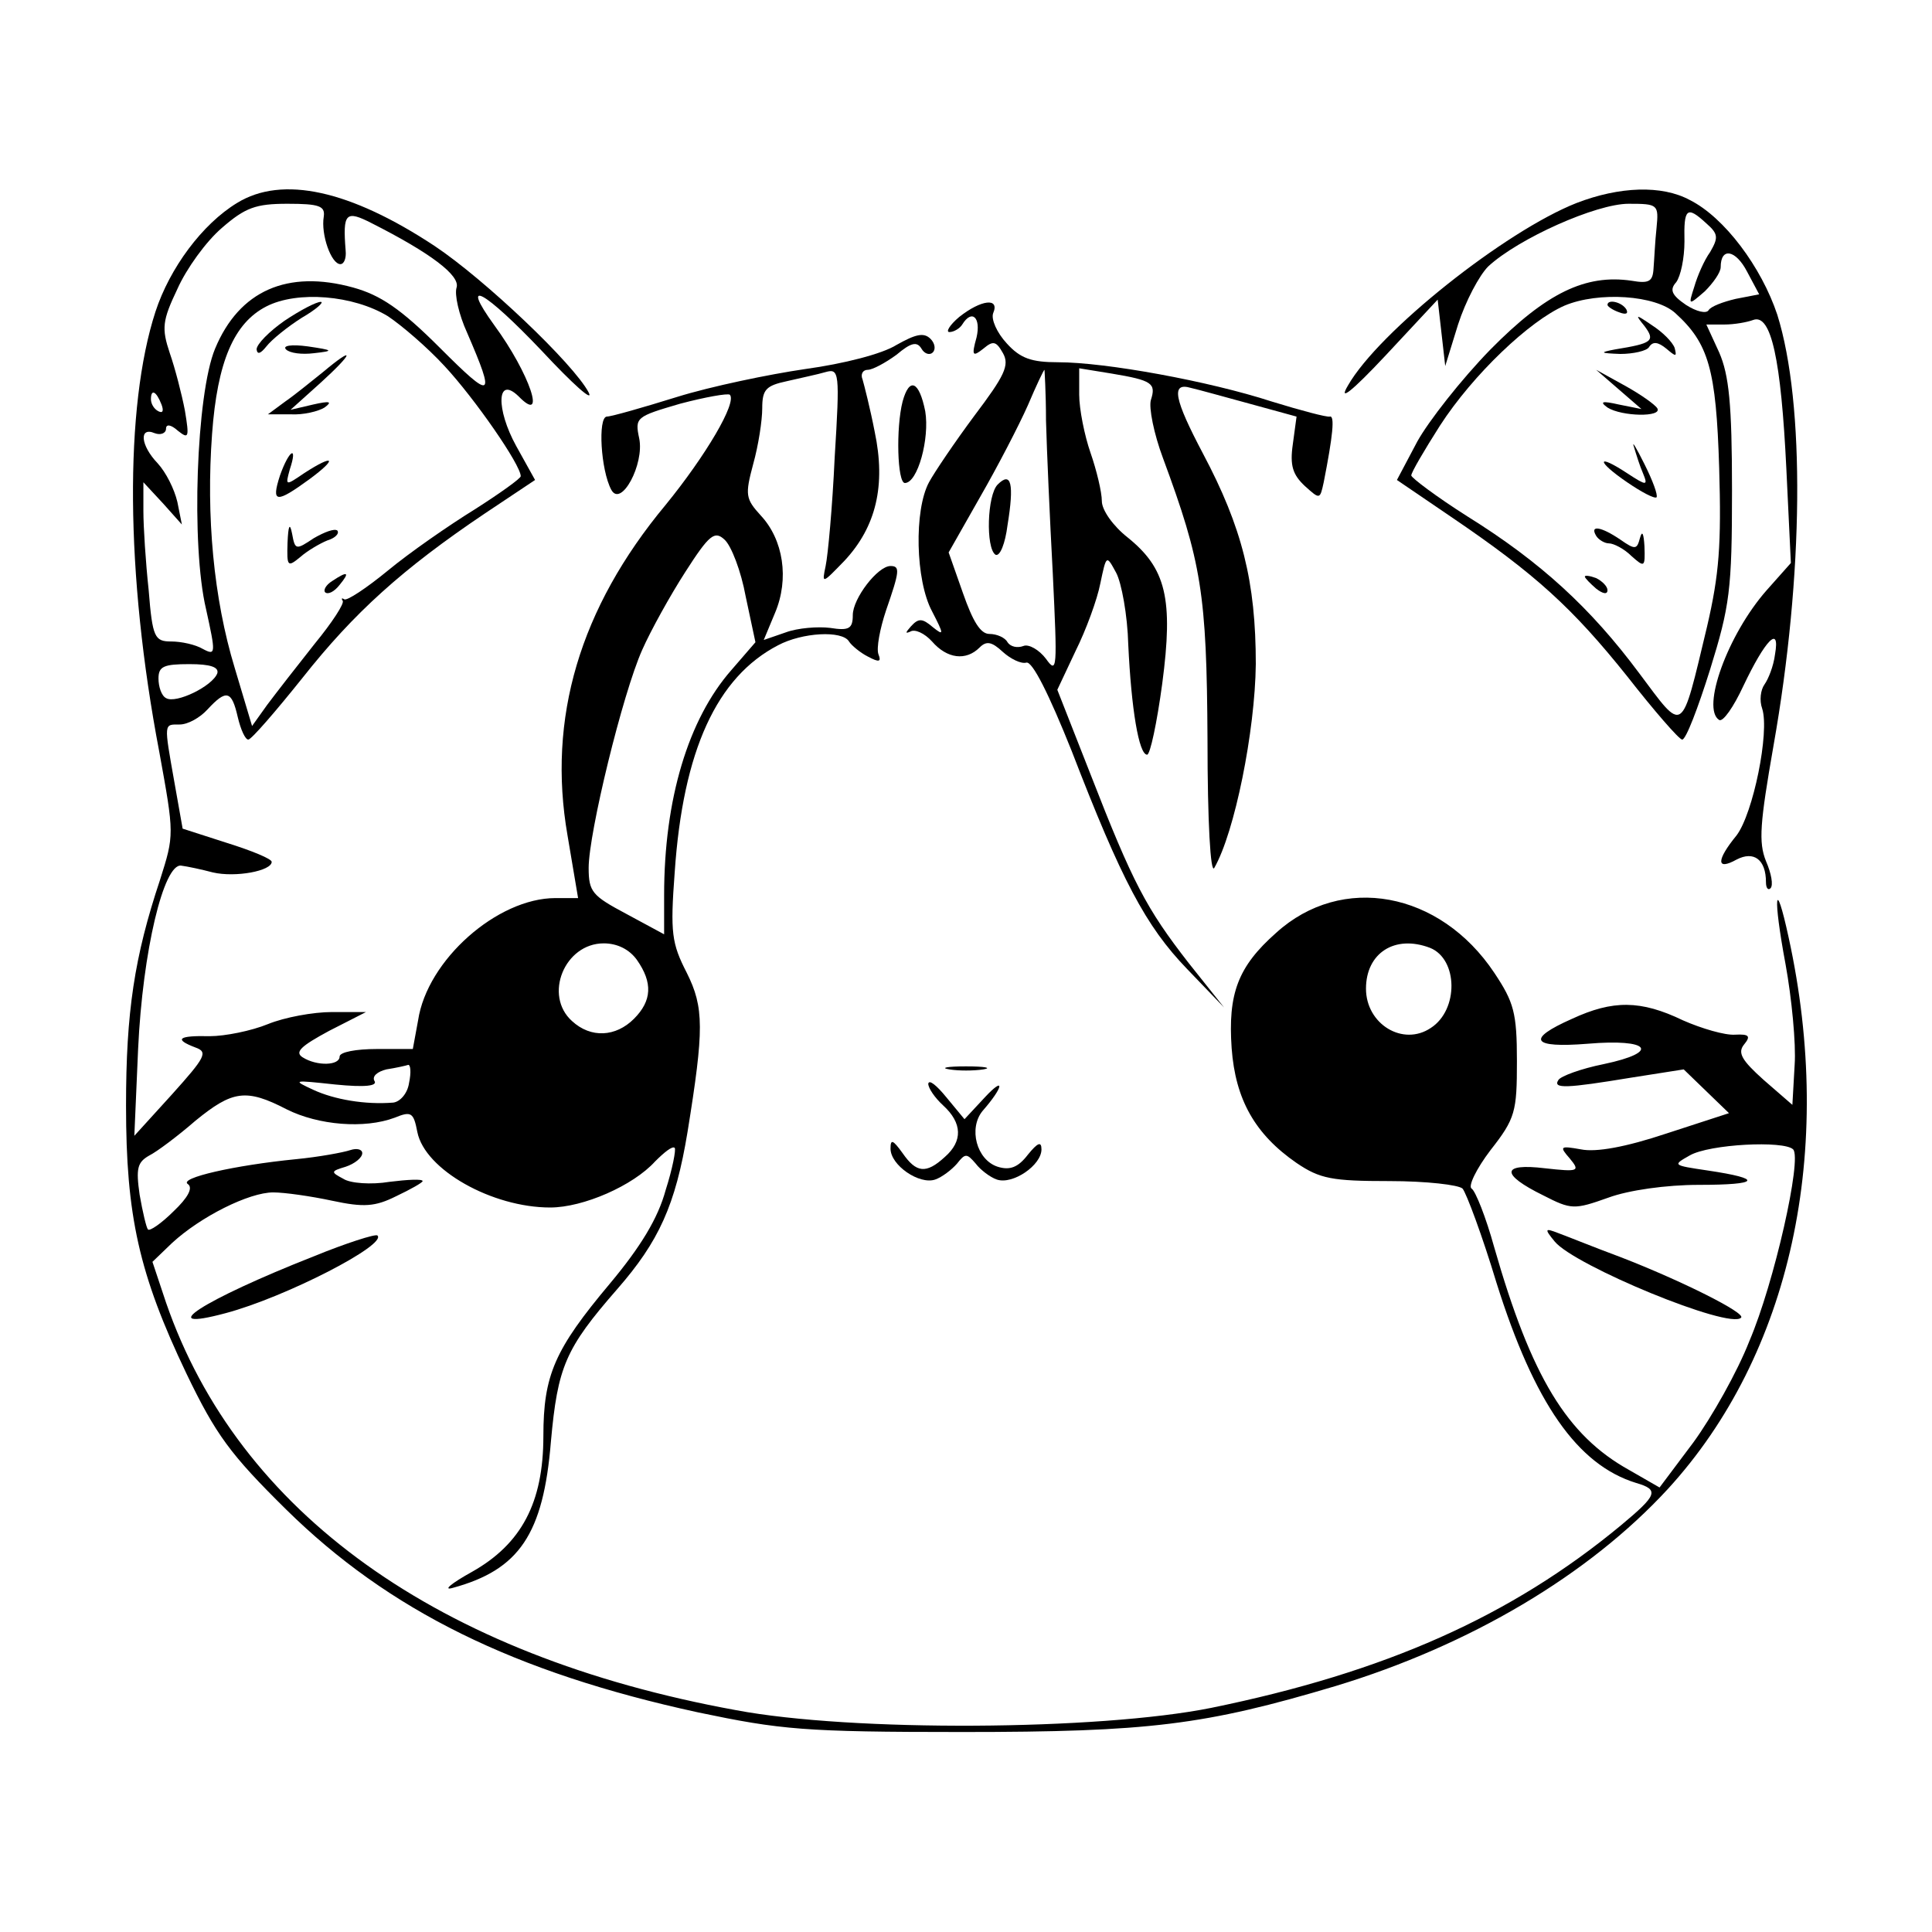<?xml version="1.0" standalone="no"?>
<!DOCTYPE svg PUBLIC "-//W3C//DTD SVG 20010904//EN"
 "http://www.w3.org/TR/2001/REC-SVG-20010904/DTD/svg10.dtd">
<svg version="1.0" xmlns="http://www.w3.org/2000/svg"
 width="256pt" height="256pt" viewBox="0 0 256 256"
 preserveAspectRatio="xMidYMid meet">

<g transform="translate(0,256) scale(0.1,-0.1)"
fill="#000000" stroke="none">
<path d="M314 2291 c-46 -28 -89 -86 -108 -144 -41 -126 -40 -347 5 -583 20
-110 20 -110 1 -170 -34 -102 -45 -175 -45 -299 0 -146 17 -223 80 -355 39
-81 58 -107 132 -180 136 -134 302 -216 546 -269 110 -23 140 -26 350 -26 247
0 321 9 495 61 178 54 335 147 440 261 163 178 222 448 160 731 -18 83 -21 55
-4 -36 8 -44 14 -105 12 -133 l-3 -53 -38 33 c-29 26 -35 36 -26 47 9 11 7 14
-12 13 -13 -1 -44 8 -69 19 -56 27 -93 27 -147 2 -61 -27 -54 -39 21 -33 82 7
97 -11 21 -27 -30 -6 -57 -16 -60 -21 -8 -12 11 -11 96 3 l70 11 30 -29 30
-29 -83 -27 c-54 -18 -93 -25 -113 -21 -28 5 -29 4 -15 -12 14 -17 12 -18 -33
-13 -58 7 -59 -8 -2 -36 37 -19 41 -19 86 -3 27 10 77 17 120 17 81 0 86 8 12
19 -47 7 -47 7 -24 20 26 15 125 20 137 8 12 -12 -25 -177 -58 -254 -16 -41
-50 -101 -74 -134 l-45 -60 -40 23 c-83 46 -130 124 -179 295 -11 40 -25 75
-30 78 -5 3 6 26 25 51 33 42 35 51 35 118 0 64 -4 78 -30 117 -72 108 -202
132 -289 53 -51 -45 -64 -81 -59 -153 5 -68 31 -114 86 -152 31 -21 47 -24
123 -24 49 0 92 -5 97 -10 5 -6 26 -62 45 -125 50 -159 107 -241 185 -265 31
-9 28 -16 -20 -56 -146 -121 -313 -195 -543 -242 -149 -30 -477 -32 -630 -3
-395 72 -659 262 -755 540 l-18 54 26 25 c38 35 102 67 134 67 15 0 50 -5 78
-11 42 -9 57 -8 85 6 19 9 35 18 35 20 0 3 -20 2 -44 -1 -24 -4 -52 -2 -61 4
-17 9 -17 10 3 16 12 4 22 12 22 18 0 5 -7 7 -16 4 -9 -3 -41 -9 -72 -12 -81
-8 -156 -25 -143 -33 7 -5 0 -18 -19 -36 -16 -16 -32 -27 -34 -24 -2 2 -7 23
-11 46 -5 35 -3 43 13 52 10 5 38 26 61 46 49 40 67 43 121 15 42 -21 103 -26
143 -11 22 9 25 7 30 -19 10 -50 99 -100 176 -100 44 0 110 29 139 61 12 12
23 21 26 18 2 -2 -3 -28 -12 -56 -10 -37 -33 -75 -74 -124 -73 -87 -88 -121
-88 -202 0 -88 -29 -143 -95 -180 -27 -15 -39 -25 -25 -21 88 24 120 71 130
194 9 99 19 123 88 202 55 63 77 111 93 208 22 136 22 165 -1 211 -20 39 -22
53 -16 133 11 162 56 259 137 301 32 17 85 20 94 5 3 -5 15 -15 25 -20 15 -8
18 -7 14 3 -3 8 2 34 10 58 18 52 19 59 6 59 -17 0 -50 -43 -50 -65 0 -18 -5
-21 -30 -17 -16 2 -43 0 -59 -6 l-29 -10 15 36 c19 45 11 97 -19 129 -20 22
-21 27 -10 68 7 25 12 58 12 74 0 25 5 30 33 36 17 4 41 9 51 12 18 5 19 0 12
-113 -3 -66 -9 -130 -12 -144 -5 -24 -5 -24 25 7 42 45 55 100 40 171 -6 31
-14 62 -16 69 -3 7 0 13 7 13 6 0 23 9 38 20 19 16 27 18 33 8 4 -7 11 -9 15
-5 4 4 3 12 -3 18 -9 9 -20 6 -45 -8 -19 -12 -70 -25 -121 -32 -48 -7 -125
-23 -170 -37 -45 -14 -87 -26 -93 -26 -12 -1 -8 -71 6 -97 13 -24 44 34 37 68
-6 28 -4 29 54 46 34 9 63 14 66 12 10 -10 -32 -81 -85 -146 -114 -137 -157
-283 -130 -438 l14 -83 -30 0 c-77 0 -170 -82 -182 -162 l-7 -38 -48 0 c-27 0
-49 -4 -49 -10 0 -12 -30 -13 -49 -1 -11 7 -2 15 35 35 l49 25 -45 0 c-25 0
-63 -7 -85 -16 -22 -9 -57 -16 -77 -16 -42 1 -48 -4 -19 -15 17 -6 13 -13 -31
-62 l-50 -55 5 115 c6 130 34 246 57 243 8 -1 27 -5 42 -9 30 -7 78 2 78 14 0
4 -27 15 -59 25 l-59 19 -11 62 c-14 79 -14 76 7 76 11 0 27 9 37 20 25 27 32
25 40 -10 4 -17 10 -30 14 -30 4 0 36 37 72 82 68 86 132 144 242 218 l66 44
-25 45 c-27 49 -26 94 3 66 38 -39 15 30 -32 94 -47 65 -13 46 63 -34 41 -44
69 -69 62 -55 -20 38 -138 150 -204 194 -112 74 -202 94 -262 57z m115 -18
c-4 -24 10 -63 22 -63 5 0 8 8 7 18 -4 50 0 54 35 36 77 -39 117 -69 112 -85
-3 -9 3 -36 14 -60 38 -88 34 -90 -36 -20 -52 52 -79 70 -115 80 -87 24 -151
-4 -183 -81 -25 -60 -32 -261 -12 -345 13 -59 13 -62 -4 -53 -10 6 -29 10 -42
10 -22 0 -25 5 -30 68 -4 37 -7 84 -7 105 l0 38 26 -28 25 -28 -6 30 c-4 17
-15 39 -26 51 -23 24 -25 49 -4 40 8 -3 15 0 15 6 0 6 6 6 16 -3 14 -11 15 -9
9 27 -4 21 -13 56 -20 76 -11 33 -10 43 10 85 12 27 38 63 59 81 31 27 45 32
87 32 42 0 50 -3 48 -17z m85 -132 c18 -12 52 -41 75 -66 40 -43 101 -131 101
-146 0 -3 -28 -23 -61 -44 -34 -21 -86 -57 -115 -81 -28 -23 -55 -41 -58 -38
-3 2 -4 1 -2 -2 3 -3 -14 -29 -37 -57 -23 -29 -51 -65 -63 -81 l-20 -28 -23
77 c-28 92 -38 201 -30 310 7 96 29 147 72 169 41 21 115 15 161 -13z m-300
-117 c3 -8 2 -12 -4 -9 -6 3 -10 10 -10 16 0 14 7 11 14 -7z m774 -254 l13
-61 -32 -37 c-57 -65 -89 -171 -89 -298 l0 -52 -50 27 c-45 24 -50 29 -50 61
0 46 45 231 71 289 11 25 37 72 57 103 32 50 39 55 52 43 9 -8 22 -42 28 -75z
m-700 -102 c-6 -17 -55 -41 -68 -33 -6 3 -10 15 -10 26 0 16 7 19 41 19 28 0
39 -4 37 -12z m556 -380 c21 -30 20 -54 -4 -78 -24 -24 -57 -26 -82 -3 -38 34
-10 103 42 103 18 0 34 -8 44 -22z m1051 16 c37 -15 38 -82 1 -106 -37 -25
-86 5 -86 52 0 47 38 72 85 54z m-1353 -179 c-2 -14 -12 -25 -21 -26 -37 -3
-78 4 -106 17 -28 13 -27 13 29 7 40 -4 57 -2 52 5 -3 6 4 12 16 15 13 2 26 5
29 6 3 0 4 -10 1 -24z"/>
<path d="M377 2135 c-20 -14 -37 -31 -37 -38 1 -7 5 -6 13 4 7 9 28 26 47 38
19 11 30 21 25 21 -6 0 -27 -11 -48 -25z"/>
<path d="M379 2097 c5 -5 21 -7 37 -5 27 3 26 4 -8 9 -22 3 -34 1 -29 -4z"/>
<path d="M428 2067 c-15 -12 -37 -30 -50 -39 l-23 -17 30 0 c17 -1 37 4 45 9
11 8 7 9 -15 4 l-30 -7 40 36 c44 40 46 50 3 14z"/>
<path d="M371 1930 c-12 -37 -5 -37 39 -5 38 28 33 34 -7 8 -25 -17 -25 -17
-19 5 11 33 -1 26 -13 -8z"/>
<path d="M381 1841 c-1 -32 0 -33 17 -19 9 8 26 18 36 22 10 3 16 9 13 13 -4
3 -17 -2 -31 -10 -24 -16 -25 -16 -29 6 -3 15 -5 11 -6 -12z"/>
<path d="M440 1790 c-8 -5 -12 -12 -9 -15 4 -3 12 1 19 10 14 17 11 19 -10 5z"/>
<path d="M2089 2291 c-94 -37 -262 -170 -303 -242 -13 -22 5 -8 50 40 l69 74
5 -44 5 -44 17 55 c10 31 28 65 40 77 40 37 143 83 186 83 39 0 40 -1 37 -32
-2 -18 -3 -42 -4 -54 -1 -17 -6 -20 -29 -16 -61 9 -113 -16 -187 -91 -39 -40
-82 -95 -97 -122 l-27 -51 72 -49 c112 -76 161 -121 233 -211 36 -46 69 -84
73 -84 5 0 21 42 37 93 26 84 29 105 29 237 0 115 -4 153 -17 183 l-17 37 24
0 c13 0 30 3 38 6 24 9 37 -53 44 -197 l6 -125 -32 -36 c-52 -59 -87 -157 -63
-172 5 -3 19 17 32 45 29 61 49 82 42 42 -2 -16 -9 -33 -14 -40 -5 -7 -7 -21
-3 -32 10 -31 -12 -139 -34 -168 -27 -33 -27 -47 0 -32 23 12 39 0 39 -30 0
-8 3 -11 6 -8 4 4 1 20 -6 36 -10 25 -8 50 10 153 40 226 42 453 5 571 -21 63
-70 129 -116 152 -37 20 -93 18 -150 -4z m172 -27 c16 -14 16 -19 5 -38 -8
-11 -17 -32 -21 -46 -8 -25 -8 -25 14 -6 11 11 21 25 21 32 0 27 20 23 35 -6
l16 -30 -31 -6 c-17 -4 -33 -10 -36 -15 -3 -5 -16 -2 -30 7 -19 13 -22 20 -13
30 6 8 11 32 11 54 -1 44 3 48 29 24z m-41 -119 c44 -40 54 -74 58 -205 3
-102 0 -141 -16 -210 -35 -146 -30 -142 -90 -62 -64 86 -130 147 -228 208 -41
26 -74 51 -74 54 0 4 17 33 38 66 44 68 119 139 165 159 45 19 121 14 147 -10z"/>
<path d="M2130 2156 c0 -2 7 -7 16 -10 8 -3 12 -2 9 4 -6 10 -25 14 -25 6z"/>
<path d="M2179 2128 c15 -20 10 -23 -39 -31 -21 -4 -20 -5 7 -6 17 0 35 4 38
9 5 8 12 7 23 -2 13 -11 14 -11 11 1 -3 8 -16 21 -30 30 -22 15 -23 15 -10 -1z"/>
<path d="M2145 2044 l30 -26 -30 6 c-22 5 -26 4 -15 -4 19 -12 73 -13 66 -1
-3 5 -23 19 -43 30 l-38 21 30 -26z"/>
<path d="M2165 1968 c3 -10 8 -26 12 -35 7 -17 5 -17 -21 0 -41 27 -41 16 0
-12 19 -13 36 -22 39 -20 2 3 -5 22 -16 44 -11 22 -17 32 -14 23z"/>
<path d="M2115 1850 c3 -5 11 -10 17 -10 6 0 20 -7 30 -17 17 -15 18 -15 17
13 -1 17 -3 22 -6 11 -4 -15 -6 -16 -26 -2 -25 17 -41 20 -32 5z"/>
<path d="M2100 1796 c0 -2 7 -9 15 -16 9 -7 15 -8 15 -2 0 5 -7 12 -15 16 -8
3 -15 4 -15 2z"/>
<path d="M1271 2140 c-13 -11 -18 -20 -13 -20 6 0 14 5 17 10 13 21 25 9 19
-17 -7 -25 -5 -26 9 -15 13 11 17 10 26 -6 9 -16 2 -30 -38 -83 -26 -35 -53
-75 -60 -88 -20 -37 -18 -130 4 -171 16 -31 16 -33 1 -21 -14 12 -19 12 -29 1
-7 -8 -8 -10 -1 -7 6 4 19 -2 29 -13 20 -23 45 -26 63 -8 9 9 16 8 31 -6 10
-9 24 -16 31 -14 8 2 30 -42 60 -117 66 -171 98 -232 153 -289 l49 -51 -47 59
c-56 72 -74 106 -130 250 l-44 112 24 51 c14 28 29 69 33 90 8 38 8 38 21 14
7 -13 15 -56 16 -95 4 -85 14 -146 25 -146 4 0 13 42 20 94 15 113 5 153 -46
194 -19 15 -34 36 -34 48 0 12 -7 41 -15 64 -8 23 -15 58 -15 77 l0 35 43 -7
c54 -9 59 -13 52 -35 -3 -10 4 -45 16 -77 51 -138 58 -179 59 -373 0 -109 4
-179 9 -170 27 47 54 181 55 270 0 109 -18 181 -70 279 -38 72 -43 95 -16 87
9 -2 45 -12 78 -21 l62 -17 -5 -37 c-4 -28 0 -40 16 -55 20 -18 20 -18 25 5
12 61 15 89 8 87 -4 -1 -38 8 -77 20 -83 27 -220 52 -283 52 -35 0 -50 5 -68
25 -13 14 -21 32 -18 40 9 21 -16 18 -45 -5z m115 -137 c1 -38 5 -129 9 -203
6 -126 6 -134 -9 -113 -9 12 -23 20 -30 17 -8 -3 -17 -1 -21 5 -3 6 -14 11
-24 11 -12 0 -22 17 -35 54 l-19 54 42 74 c23 40 51 94 63 121 11 26 21 47 22
47 0 0 2 -30 2 -67z"/>
<path d="M1322 1918 c-14 -14 -16 -84 -3 -93 6 -3 13 15 16 39 9 55 5 72 -13
54z"/>
<path d="M1196 2028 c-9 -35 -7 -108 3 -108 17 0 33 59 27 95 -8 40 -21 46
-30 13z"/>
<path d="M1258 1143 c12 -2 32 -2 45 0 12 2 2 4 -23 4 -25 0 -35 -2 -22 -4z"/>
<path d="M1230 1124 c0 -6 9 -19 20 -29 25 -23 26 -47 2 -68 -25 -23 -38 -21
-56 5 -13 18 -16 19 -16 6 0 -22 38 -48 59 -41 9 3 22 13 29 21 11 14 13 14
25 0 6 -8 19 -18 28 -21 21 -7 59 19 59 40 0 11 -5 9 -18 -7 -13 -17 -24 -21
-40 -16 -28 9 -39 51 -20 74 28 32 30 47 3 18 l-27 -29 -24 29 c-13 16 -23 24
-24 18z"/>
<path d="M415 895 c-147 -58 -213 -101 -116 -75 79 21 215 91 201 103 -3 2
-41 -10 -85 -28z"/>
<path d="M2060 915 c26 -32 232 -117 247 -101 7 6 -79 49 -159 80 -35 13 -72
28 -83 32 -18 7 -19 6 -5 -11z"/>
</g>
</svg>
